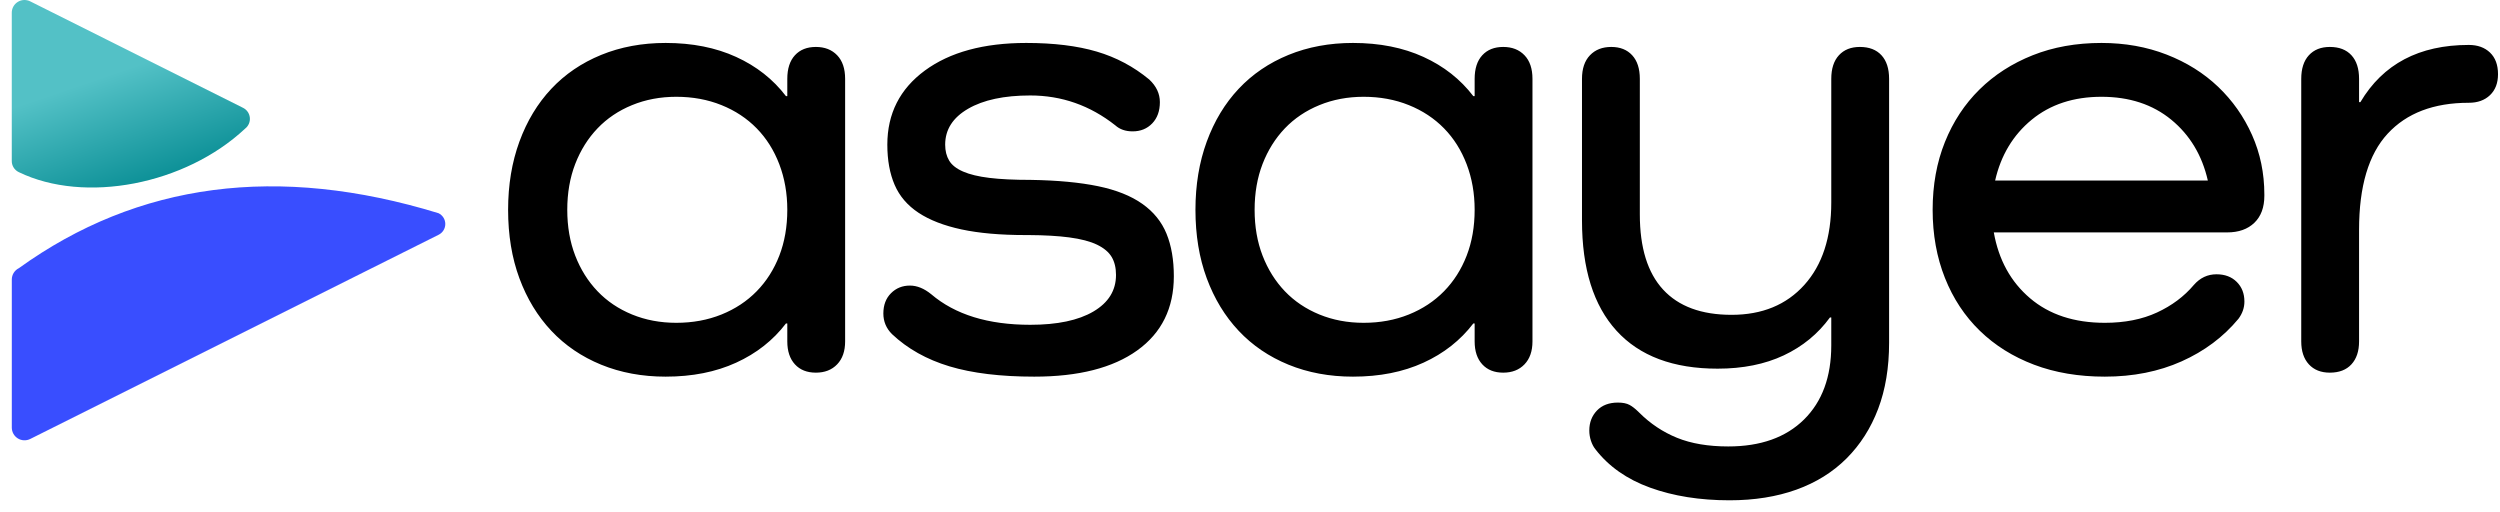<?xml version="1.0" encoding="utf-8"?>
<!-- Generator: Adobe Illustrator 22.1.0, SVG Export Plug-In . SVG Version: 6.00 Build 0)  -->
<svg
  xmlns="http://www.w3.org/2000/svg"
  viewBox="0 0 161 33"
>
  <defs>
    <linearGradient id="openreplay-logo-a" x1="101.199%" x2="42.545%" y1="50%" y2="73.278%">
      <stop offset="0%" stop-color="#028990"/>
      <stop offset="100%" stop-color="#53C1C6"/>
    </linearGradient>
  </defs>
  <g fill="none">
    <g transform="rotate(90 14.547 14.547)">
      <path fill="url(#openreplay-logo-a)" d="M8.286,13.312 C8.117,13.091 7.845,12.975 7.569,13.005 C7.293,13.035 7.052,13.207 6.935,13.459 L0.086,27.151 C-0.04,27.405 -0.027,27.706 0.122,27.947 C0.271,28.189 0.535,28.336 0.818,28.336 L10.354,28.336 C10.666,28.343 10.953,28.165 11.086,27.883 C13.143,23.633 11.897,17.17 8.286,13.312 Z"/>
      <path fill="#394EFF" d="M17.271,27.881 C17.41,28.158 17.693,28.334 18.003,28.334 L27.538,28.334 C27.821,28.334 28.085,28.187 28.234,27.945 C28.383,27.704 28.396,27.403 28.27,27.149 C28.27,27.149 15.443,1.493 15.121,0.851 C14.991,0.585 14.72,0.416 14.423,0.417 C14.126,0.418 13.857,0.589 13.729,0.856 C10.564,11.195 11.745,20.203 17.271,27.881 Z"/>
    </g>
    <path fill="#000" d="M52.542,3.023 C53.113,3.023 53.57,3.201 53.912,3.558 C54.255,3.915 54.426,4.421 54.426,5.078 L54.426,21.987 C54.426,22.615 54.255,23.107 53.912,23.464 C53.57,23.821 53.113,23.999 52.542,23.999 C51.972,23.999 51.522,23.821 51.194,23.464 C50.866,23.107 50.702,22.615 50.702,21.987 L50.702,20.831 L50.616,20.831 C49.788,21.916 48.718,22.758 47.405,23.357 C46.093,23.957 44.58,24.256 42.868,24.256 C41.355,24.256 39.971,23.999 38.715,23.486 C37.459,22.972 36.389,22.244 35.504,21.302 C34.62,20.361 33.935,19.233 33.449,17.92 C32.964,16.608 32.722,15.138 32.722,13.511 C32.722,11.913 32.964,10.45 33.449,9.123 C33.935,7.796 34.62,6.662 35.504,5.72 C36.389,4.778 37.459,4.05 38.715,3.536 C39.971,3.023 41.355,2.766 42.868,2.766 C44.58,2.766 46.093,3.066 47.405,3.665 C48.718,4.264 49.788,5.106 50.616,6.191 L50.702,6.191 L50.702,5.078 C50.702,4.421 50.866,3.915 51.194,3.558 C51.522,3.201 51.972,3.023 52.542,3.023 Z M43.553,20.789 C44.608,20.789 45.579,20.61 46.464,20.254 C47.348,19.897 48.105,19.397 48.732,18.755 C49.36,18.113 49.845,17.35 50.188,16.465 C50.53,15.58 50.702,14.596 50.702,13.511 C50.702,12.455 50.53,11.478 50.188,10.579 C49.845,9.68 49.36,8.909 48.732,8.267 C48.105,7.625 47.348,7.125 46.464,6.769 C45.579,6.412 44.608,6.233 43.553,6.233 C42.525,6.233 41.576,6.412 40.706,6.769 C39.835,7.125 39.093,7.625 38.48,8.267 C37.866,8.909 37.388,9.672 37.045,10.557 C36.703,11.442 36.532,12.427 36.532,13.511 C36.532,14.596 36.703,15.58 37.045,16.465 C37.388,17.35 37.866,18.113 38.48,18.755 C39.093,19.397 39.835,19.897 40.706,20.254 C41.576,20.61 42.525,20.789 43.553,20.789 Z M60.869,9.316 C60.869,9.715 60.955,10.058 61.126,10.343 C61.297,10.629 61.597,10.864 62.025,11.049 C62.453,11.235 63.016,11.371 63.716,11.456 C64.415,11.542 65.307,11.585 66.391,11.585 C68.104,11.613 69.545,11.749 70.715,11.991 C71.885,12.234 72.834,12.612 73.562,13.126 C74.29,13.639 74.81,14.282 75.124,15.052 C75.438,15.823 75.595,16.736 75.595,17.792 C75.595,19.847 74.81,21.438 73.241,22.565 C71.671,23.693 69.459,24.256 66.605,24.256 C64.436,24.256 62.617,24.035 61.147,23.593 C59.677,23.15 58.443,22.458 57.444,21.516 C57.073,21.145 56.888,20.703 56.888,20.189 C56.888,19.647 57.052,19.212 57.38,18.884 C57.708,18.555 58.115,18.391 58.6,18.391 C59.057,18.391 59.513,18.577 59.97,18.948 C61.511,20.261 63.637,20.917 66.348,20.917 C68.089,20.917 69.445,20.632 70.415,20.061 C71.386,19.49 71.871,18.705 71.871,17.706 C71.871,17.25 71.778,16.864 71.593,16.551 C71.407,16.237 71.093,15.973 70.651,15.759 C70.208,15.544 69.609,15.388 68.853,15.288 C68.141,15.194 67.271,15.144 66.243,15.138 L66.049,15.138 C64.422,15.138 63.045,15.017 61.918,14.774 C60.79,14.531 59.87,14.175 59.157,13.704 C58.443,13.233 57.929,12.633 57.615,11.906 C57.301,11.178 57.144,10.315 57.144,9.316 C57.144,7.318 57.951,5.727 59.563,4.542 C61.176,3.358 63.352,2.766 66.092,2.766 C67.861,2.766 69.374,2.951 70.629,3.322 C71.885,3.693 73.012,4.293 74.011,5.12 C74.468,5.548 74.696,6.034 74.696,6.576 C74.696,7.147 74.532,7.603 74.204,7.946 C73.876,8.288 73.455,8.46 72.941,8.46 C72.485,8.46 72.113,8.331 71.828,8.074 C70.201,6.79 68.375,6.148 66.348,6.148 C64.665,6.148 63.33,6.433 62.346,7.004 C61.361,7.575 60.869,8.345 60.869,9.316 Z M96.807,3.023 C97.378,3.023 97.835,3.201 98.177,3.558 C98.52,3.915 98.691,4.421 98.691,5.078 L98.691,21.987 C98.691,22.615 98.52,23.107 98.177,23.464 C97.835,23.821 97.378,23.999 96.807,23.999 C96.237,23.999 95.787,23.821 95.459,23.464 C95.131,23.107 94.967,22.615 94.967,21.987 L94.967,20.831 L94.881,20.831 C94.053,21.916 92.983,22.758 91.67,23.357 C90.357,23.957 88.845,24.256 87.132,24.256 C85.62,24.256 84.236,23.999 82.98,23.486 C81.724,22.972 80.654,22.244 79.769,21.302 C78.884,20.361 78.2,19.233 77.714,17.92 C77.229,16.608 76.987,15.138 76.987,13.511 C76.987,11.913 77.229,10.45 77.714,9.123 C78.2,7.796 78.884,6.662 79.769,5.72 C80.654,4.778 81.724,4.05 82.98,3.536 C84.236,3.023 85.62,2.766 87.132,2.766 C88.845,2.766 90.357,3.066 91.67,3.665 C92.983,4.264 94.053,5.106 94.881,6.191 L94.967,6.191 L94.967,5.078 C94.967,4.421 95.131,3.915 95.459,3.558 C95.787,3.201 96.237,3.023 96.807,3.023 Z M87.817,20.789 C88.873,20.789 89.844,20.61 90.728,20.254 C91.613,19.897 92.369,19.397 92.997,18.755 C93.625,18.113 94.11,17.35 94.453,16.465 C94.795,15.58 94.967,14.596 94.967,13.511 C94.967,12.455 94.795,11.478 94.453,10.579 C94.11,9.68 93.625,8.909 92.997,8.267 C92.369,7.625 91.613,7.125 90.728,6.769 C89.844,6.412 88.873,6.233 87.817,6.233 C86.79,6.233 85.841,6.412 84.971,6.769 C84.1,7.125 83.358,7.625 82.744,8.267 C82.131,8.909 81.653,9.672 81.31,10.557 C80.968,11.442 80.797,12.427 80.797,13.511 C80.797,14.596 80.968,15.58 81.31,16.465 C81.653,17.35 82.131,18.113 82.744,18.755 C83.358,19.397 84.1,19.897 84.971,20.254 C85.841,20.61 86.79,20.789 87.817,20.789 Z M119.775,3.023 C120.374,3.023 120.838,3.201 121.166,3.558 C121.494,3.915 121.658,4.421 121.658,5.078 L121.658,22.073 C121.658,23.671 121.423,25.091 120.952,26.332 C120.481,27.574 119.803,28.637 118.918,29.522 C118.034,30.406 116.956,31.077 115.686,31.534 C114.416,31.99 112.982,32.219 111.384,32.219 C109.472,32.219 107.767,31.948 106.268,31.405 C104.77,30.863 103.593,30.035 102.736,28.922 C102.622,28.78 102.53,28.601 102.458,28.387 C102.387,28.173 102.351,27.952 102.351,27.724 C102.351,27.21 102.515,26.782 102.843,26.439 C103.172,26.097 103.621,25.926 104.192,25.926 C104.506,25.926 104.756,25.976 104.941,26.076 C105.108,26.165 105.292,26.307 105.494,26.501 L105.562,26.568 C106.275,27.281 107.089,27.824 108.002,28.195 C108.915,28.566 110.014,28.751 111.298,28.751 C113.382,28.751 115.008,28.173 116.179,27.017 C117.349,25.862 117.934,24.27 117.934,22.244 L117.934,20.446 L117.848,20.446 C117.078,21.502 116.086,22.315 114.873,22.886 C113.66,23.457 112.24,23.742 110.613,23.742 C107.759,23.742 105.59,22.929 104.106,21.302 C102.622,19.676 101.88,17.307 101.88,14.196 L101.88,5.078 C101.88,4.421 102.052,3.915 102.394,3.558 C102.736,3.201 103.193,3.023 103.764,3.023 C104.335,3.023 104.784,3.201 105.112,3.558 C105.441,3.915 105.605,4.421 105.605,5.078 L105.605,13.811 C105.605,15.951 106.104,17.564 107.103,18.648 C108.102,19.733 109.572,20.275 111.512,20.275 C113.482,20.275 115.044,19.633 116.2,18.348 C117.356,17.064 117.934,15.295 117.934,13.04 L117.934,5.078 C117.934,4.421 118.098,3.915 118.426,3.558 C118.754,3.201 119.204,3.023 119.775,3.023 Z M145.824,12.612 C145.824,13.354 145.61,13.932 145.182,14.346 C144.754,14.76 144.169,14.967 143.427,14.967 L128.401,14.967 C128.715,16.736 129.492,18.149 130.734,19.205 C131.975,20.261 133.581,20.789 135.55,20.789 C136.834,20.789 137.954,20.567 138.91,20.125 C139.866,19.683 140.658,19.091 141.286,18.348 C141.686,17.892 142.171,17.664 142.742,17.664 C143.284,17.664 143.719,17.828 144.047,18.156 C144.376,18.484 144.54,18.905 144.54,19.419 C144.54,19.818 144.411,20.189 144.155,20.532 C143.184,21.702 141.964,22.615 140.494,23.272 C139.025,23.928 137.376,24.256 135.55,24.256 C133.866,24.256 132.346,23.999 130.991,23.486 C129.635,22.972 128.472,22.244 127.502,21.302 C126.531,20.361 125.782,19.226 125.254,17.899 C124.726,16.572 124.462,15.109 124.462,13.511 C124.462,11.913 124.726,10.457 125.254,9.144 C125.782,7.832 126.524,6.704 127.48,5.763 C128.436,4.821 129.578,4.086 130.905,3.558 C132.232,3.03 133.709,2.766 135.336,2.766 C136.848,2.766 138.247,3.016 139.531,3.515 C140.815,4.014 141.921,4.707 142.849,5.591 C143.776,6.476 144.504,7.511 145.032,8.695 C145.56,9.879 145.824,11.157 145.824,12.526 L145.824,12.612 Z M135.336,6.233 C133.538,6.233 132.039,6.726 130.841,7.71 C129.642,8.695 128.857,10.001 128.486,11.627 L142.185,11.627 C141.814,10.001 141.029,8.695 139.831,7.71 C138.632,6.726 137.134,6.233 135.336,6.233 Z M158.988,2.894 C159.559,2.894 160.015,3.058 160.358,3.387 C160.7,3.715 160.872,4.179 160.872,4.778 C160.872,5.349 160.7,5.798 160.358,6.126 C160.015,6.455 159.559,6.619 158.988,6.619 C156.733,6.619 154.992,7.282 153.765,8.609 C152.538,9.936 151.924,11.998 151.924,14.795 L151.924,21.987 C151.924,22.615 151.76,23.107 151.432,23.464 C151.104,23.821 150.64,23.999 150.041,23.999 C149.47,23.999 149.021,23.821 148.692,23.464 C148.364,23.107 148.2,22.615 148.2,21.987 L148.2,5.078 C148.2,4.421 148.364,3.915 148.692,3.558 C149.021,3.201 149.47,3.023 150.041,3.023 C150.64,3.023 151.104,3.201 151.432,3.558 C151.76,3.915 151.924,4.421 151.924,5.078 L151.924,6.576 L152.01,6.576 C153.466,4.122 155.792,2.894 158.988,2.894 Z"/>
  </g>
</svg>
